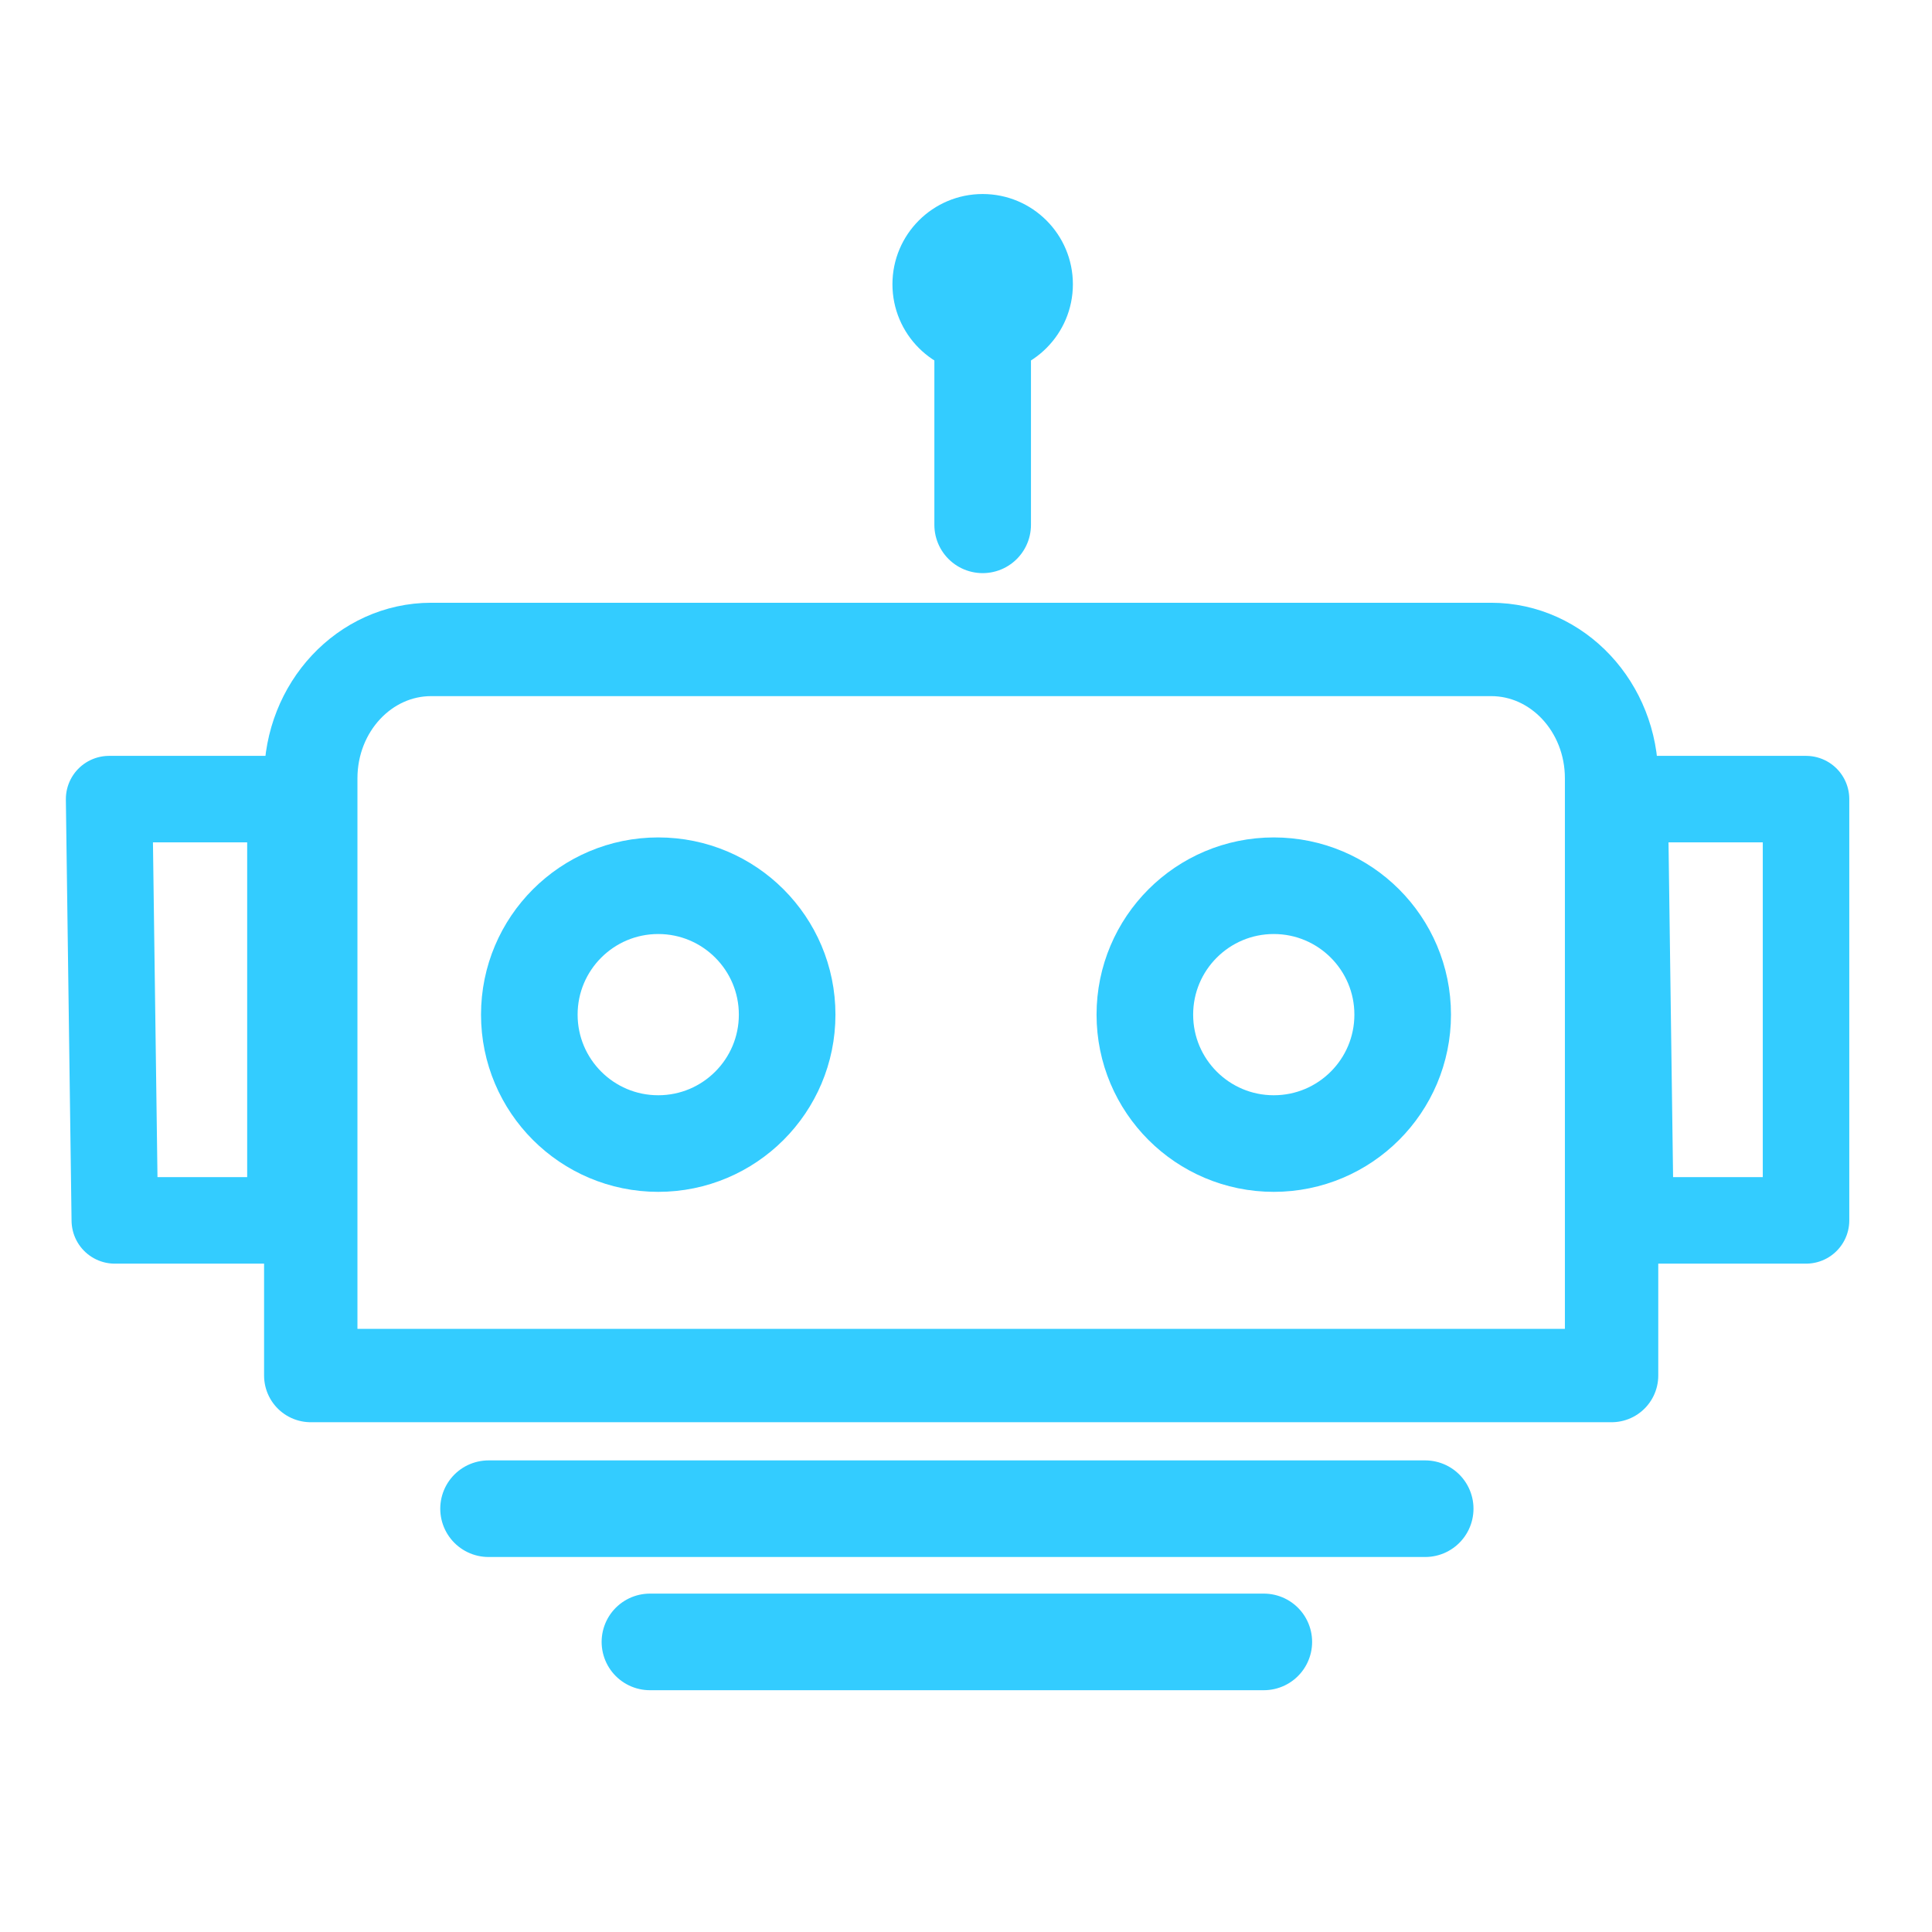 <svg xmlns="http://www.w3.org/2000/svg" viewBox="0 0 400 400"><defs><style>.cls-1,.cls-2,.cls-3,.cls-5{fill:none;stroke:#3cf;stroke-linecap:round;}.cls-1,.cls-2,.cls-5{stroke-linejoin:round;}.cls-1{stroke-width:19.33px;}.cls-2,.cls-3{stroke-width:20px;}.cls-3{stroke-miterlimit:10;}.cls-4{fill:#3cf;}.cls-5{stroke-width:17.91px;}</style></defs><title>CanYa_Iconbot</title><g id="Heavier_Lines" data-name="Heavier Lines"><path class="cls-1" d="M64.34,284.79H333.66V161.14c0-14.74-11.17-26.68-24.94-26.68H89.28c-13.77,0-24.94,11.94-24.94,26.68Z"/><line class="cls-2" x1="101.15" y1="312.36" x2="295.07" y2="312.36"/><line class="cls-2" x1="134.56" y1="339.94" x2="261.66" y2="339.94"/><circle class="cls-3" cx="136.28" cy="210.07" r="26.69"/><circle class="cls-3" cx="263.72" cy="210.07" r="26.69"/><circle class="cls-4" cx="203.45" cy="58.85" r="18.68"/><line class="cls-3" x1="203.45" y1="108.66" x2="203.45" y2="50.84"/><polygon class="cls-5" points="336.37 165.45 373.92 165.45 373.92 252.67 337.56 252.67 336.37 165.45"/><polygon class="cls-5" points="22.59 165.45 60.13 165.45 60.13 252.67 23.77 252.67 22.59 165.45"/></g></svg>